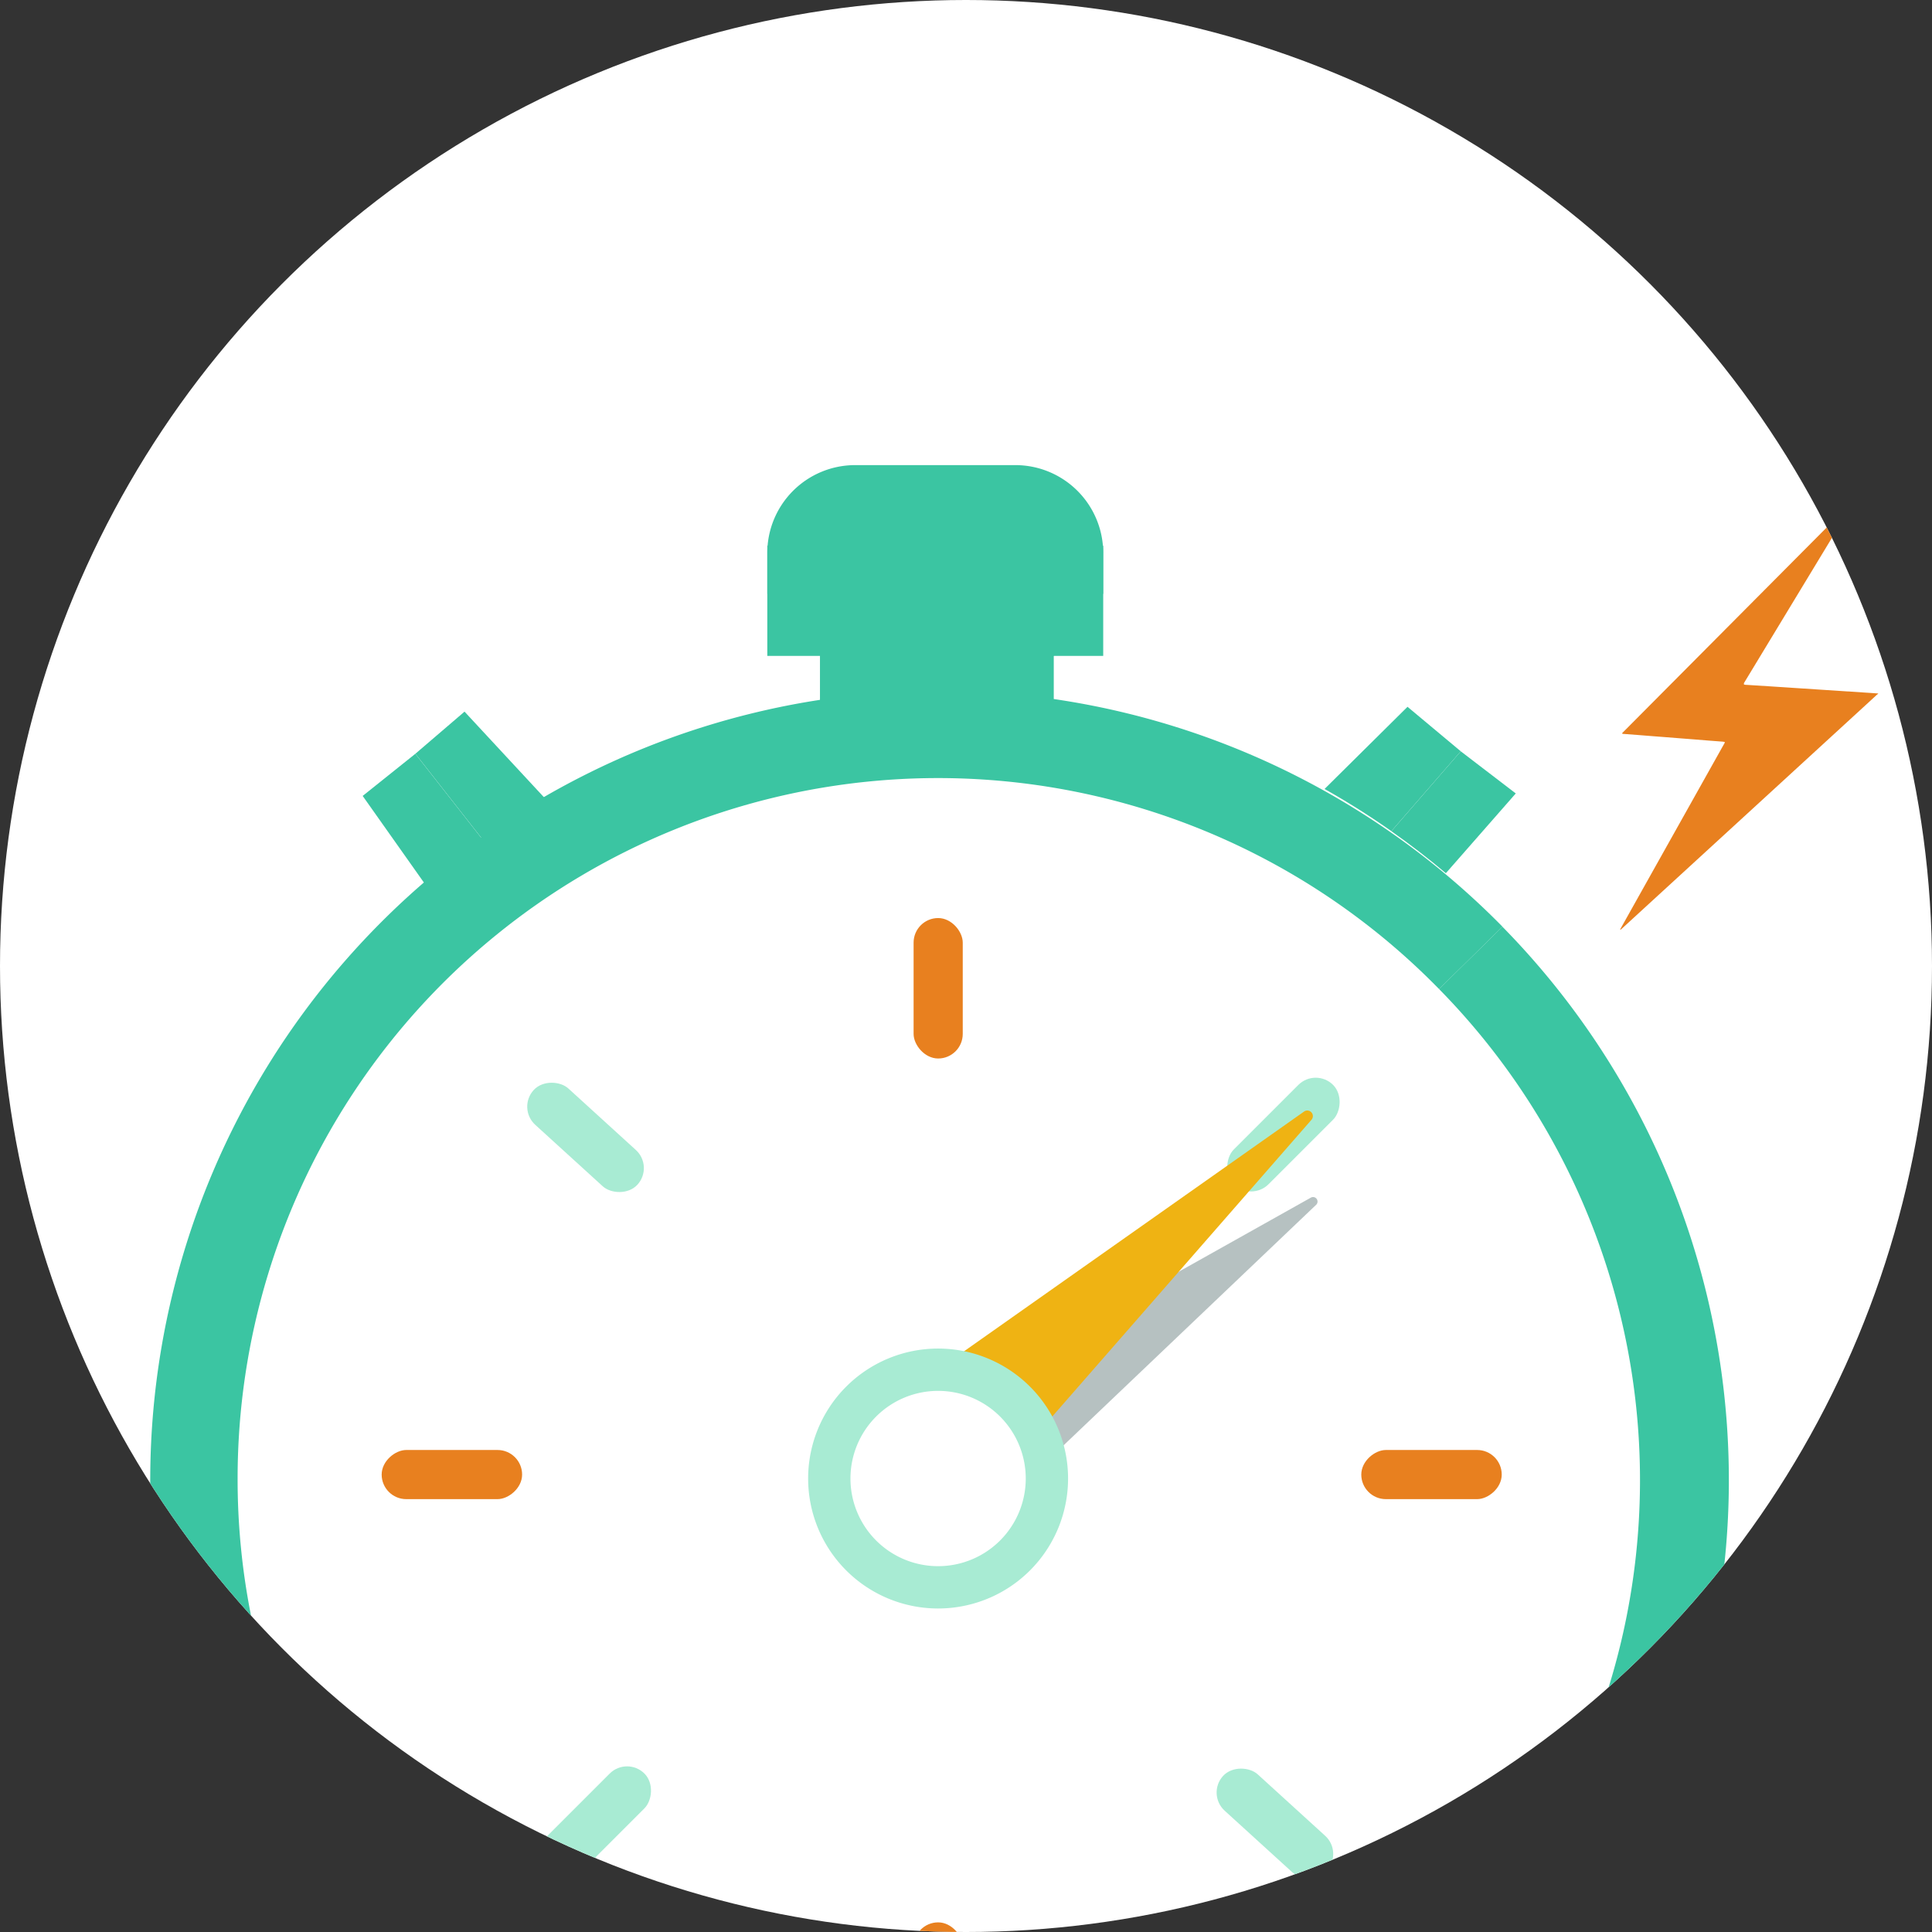 <svg xmlns="http://www.w3.org/2000/svg" xmlns:xlink="http://www.w3.org/1999/xlink" width="82" height="82" viewBox="0 0 82 82">
  <rect x="0" y="0" width="82" height="82" fill="#333333" stroke="none"/>
  <defs>
    <clipPath id="clip-path">
      <circle id="Ellipse_48-2" data-name="Ellipse 48-2" cx="41" cy="41" r="41" transform="translate(0 0)" fill="#fff"/>
    </clipPath>
  </defs>
  <g id="Group_760" data-name="Group 760" transform="translate(924.809 -3391.404)">
    <g id="Group_743" data-name="Group 743" transform="translate(-924.809 3391.404)">
      <circle id="Ellipse_48-2-2" data-name="Ellipse 48-2" cx="41" cy="41" r="41" transform="translate(0 0)" fill="#fff"/>
      <g id="Group_742" data-name="Group 742" clip-path="url(#clip-path)">
        <g id="Group_763" data-name="Group 763" transform="translate(-135.804 -79.016)">
          <rect id="Rectangle_153" data-name="Rectangle 153" width="2.086" height="5.961" rx="1.043" transform="translate(174.58 160.607)" fill="#e8801f"/>
          <g id="Group_114" data-name="Group 114" transform="translate(142.114 98.757)">
            <rect id="Rectangle_154" data-name="Rectangle 154" width="9.923" height="4.123" transform="translate(28.492 6.805)" fill="#3bc5a2"/>
            <path id="Path_275" data-name="Path 275" d="M227.612,216.044l-2.647-3.745,2.235-1.788,2.848,3.631-1.432,1.073Z" transform="translate(-215.882 -198.259)" fill="#3bc5a2"/>
            <path id="Path_276" data-name="Path 276" d="M250.885,197.9l-3.438-3.706-2.086,1.788,2.848,3.631Z" transform="translate(-234.041 -183.731)" fill="#3bc5a2"/>
            <g id="Group_104" data-name="Group 104" transform="translate(26.257 0)">
              <g id="Group_103" data-name="Group 103">
                <path id="Path_277" data-name="Path 277" d="M395.867,102.483a3.73,3.73,0,0,0-3.713-3.726h-6.832a3.73,3.73,0,0,0-3.713,3.726v1.739h14.257Z" transform="translate(-381.61 -98.757)" fill="#3bc5a2"/>
              </g>
            </g>
            <g id="Group_106" data-name="Group 106" transform="translate(49.908 10.258)">
              <g id="Group_105" data-name="Group 105">
                <path id="Path_278" data-name="Path 278" d="M603.122,194.21l-2.26-1.888-3.521,3.488a33.515,33.515,0,0,1,2.836,1.79Z" transform="translate(-597.341 -192.322)" fill="#3bc5a2"/>
                <path id="Path_279" data-name="Path 279" d="M625.519,214.714l2.967-3.385-2.335-1.788-2.945,3.391Q624.4,213.772,625.519,214.714Z" transform="translate(-620.37 -207.652)" fill="#3bc5a2"/>
              </g>
            </g>
            <rect id="Rectangle_155" data-name="Rectangle 155" width="14.257" height="4.676" transform="translate(26.257 3.421)" fill="#3bc5a2"/>
            <rect id="Rectangle_156" data-name="Rectangle 156" width="1.515" height="4.676" transform="translate(28.492 3.421)" fill="#3bc5a2"/>
            <rect id="Rectangle_157" data-name="Rectangle 157" width="1.515" height="4.676" transform="translate(32.727 3.421)" fill="#3bc5a2"/>
            <rect id="Rectangle_158" data-name="Rectangle 158" width="1.515" height="4.676" transform="translate(36.9 3.421)" fill="#3bc5a2"/>
            <path id="Path_280" data-name="Path 280" d="M145.889,218.976A29.728,29.728,0,0,1,196.882,198.2l2.692-2.647a33.5,33.5,0,1,0-47.78,46.978l2.692-2.647A29.634,29.634,0,0,1,145.889,218.976Z" transform="translate(-142.114 -175.963)" fill="#3bc5a2"/>
            <g id="Group_108" data-name="Group 108" transform="translate(9.679 19.589)">
              <g id="Group_107" data-name="Group 107">
                <path id="Path_281" data-name="Path 281" d="M278.182,277.43l-2.692,2.647a29.729,29.729,0,0,1-42.4,41.685l-2.692,2.647a33.5,33.5,0,0,0,47.78-46.978Z" transform="translate(-230.402 -277.43)" fill="#3bc5a2"/>
              </g>
            </g>
            <rect id="Rectangle_159" data-name="Rectangle 159" width="2.086" height="5.961" rx="1.043" transform="translate(15.85 41.801) rotate(90)" fill="#e8801f"/>
            <rect id="Rectangle_160" data-name="Rectangle 160" width="2.086" height="5.961" rx="1.043" transform="translate(21.448 29.769) rotate(132.331)" fill="#a8ebd3"/>
            <rect id="Rectangle_161" data-name="Rectangle 161" width="2.086" height="5.961" rx="1.043" transform="matrix(-0.673, 0.739, -0.739, -0.673, 50.706, 58.878)" fill="#a8ebd3"/>
            <rect id="Rectangle_162" data-name="Rectangle 162" width="2.086" height="5.961" rx="1.043" transform="translate(20.305 54.797) rotate(45)" fill="#a8ebd3"/>
            <rect id="Rectangle_163" data-name="Rectangle 163" width="2.086" height="5.961" rx="1.043" transform="translate(32.466 19.224)" fill="#e8801f"/>
            <rect id="Rectangle_164" data-name="Rectangle 164" width="2.086" height="5.961" rx="1.043" transform="translate(57.428 41.801) rotate(90)" fill="#e8801f"/>
            <rect id="Rectangle_165" data-name="Rectangle 165" width="2.086" height="5.961" rx="1.043" transform="translate(49.533 25.569) rotate(45)" fill="#a8ebd3"/>
            <g id="Group_109" data-name="Group 109" transform="translate(36.25 31.058)">
              <path id="Path_282" data-name="Path 282" d="M485.844,382.076l-13.086,7.338a5.525,5.525,0,0,1,2.456,3.3l10.855-10.338A.191.191,0,0,0,485.844,382.076Z" transform="translate(-472.758 -382.049)" fill="#b6c1c1"/>
            </g>
            <g id="Group_111" data-name="Group 111" transform="translate(34.456 27.385)">
              <g id="Group_110" data-name="Group 110">
                <path id="Path_283" data-name="Path 283" d="M470.99,348.594,456.4,358.881a5.523,5.523,0,0,1,3.775,2.8l11.129-12.74A.237.237,0,0,0,470.99,348.594Z" transform="translate(-456.4 -348.548)" fill="#efb313"/>
              </g>
            </g>
            <g id="Group_113" data-name="Group 113" transform="translate(27.99 37.496)">
              <g id="Group_112" data-name="Group 112">
                <path id="Path_284" data-name="Path 284" d="M402.932,440.773a5.516,5.516,0,1,0,5.516,5.516A5.516,5.516,0,0,0,402.932,440.773Zm0,9.236a3.72,3.72,0,1,1,3.72-3.72A3.72,3.72,0,0,1,402.932,450.009Z" transform="translate(-397.416 -440.773)" fill="#a8ebd3"/>
              </g>
            </g>
          </g>
          <g id="Group_115" data-name="Group 115" transform="translate(204.567 100.241)">
            <path id="Path_285" data-name="Path 285" d="M722.658,120.558l-.471.433-9.666,8.863-.672.616c-.023.021-.047.041-.07.061l-.015-.012c.016-.03.03-.06.047-.089l.942-1.681,3.409-6.083a.212.212,0,0,0,.044-.106c-.036-.005-.069-.012-.1-.015l-.581-.044-.6-.049-.543-.042-.656-.052-.562-.043-.628-.05-.59-.045c-.033,0-.069,0-.1-.021a.094.094,0,0,1,.013-.025l9.825-9.878s.01,0,.016,0a.033.033,0,0,1,0,.009.026.026,0,0,1,0,.009l-.009.017,0,.008,0,.008-.01.016-4.655,7.685-.009.016,0,.008,0,.008,0,.008a.038.038,0,0,0,0,.009.033.033,0,0,0,0,.009.1.1,0,0,0,0,.013.4.4,0,0,0,.117.017l1.013.064,1.154.076.853.056,1.144.075,1.144.075.244.017a.315.315,0,0,1,.034.006C722.7,120.535,722.672,120.544,722.658,120.558Z" transform="translate(-711.763 -112.293)" fill="#e8801f"/>
          </g>
        </g>
      </g>
    </g>
  </g>
</svg>
